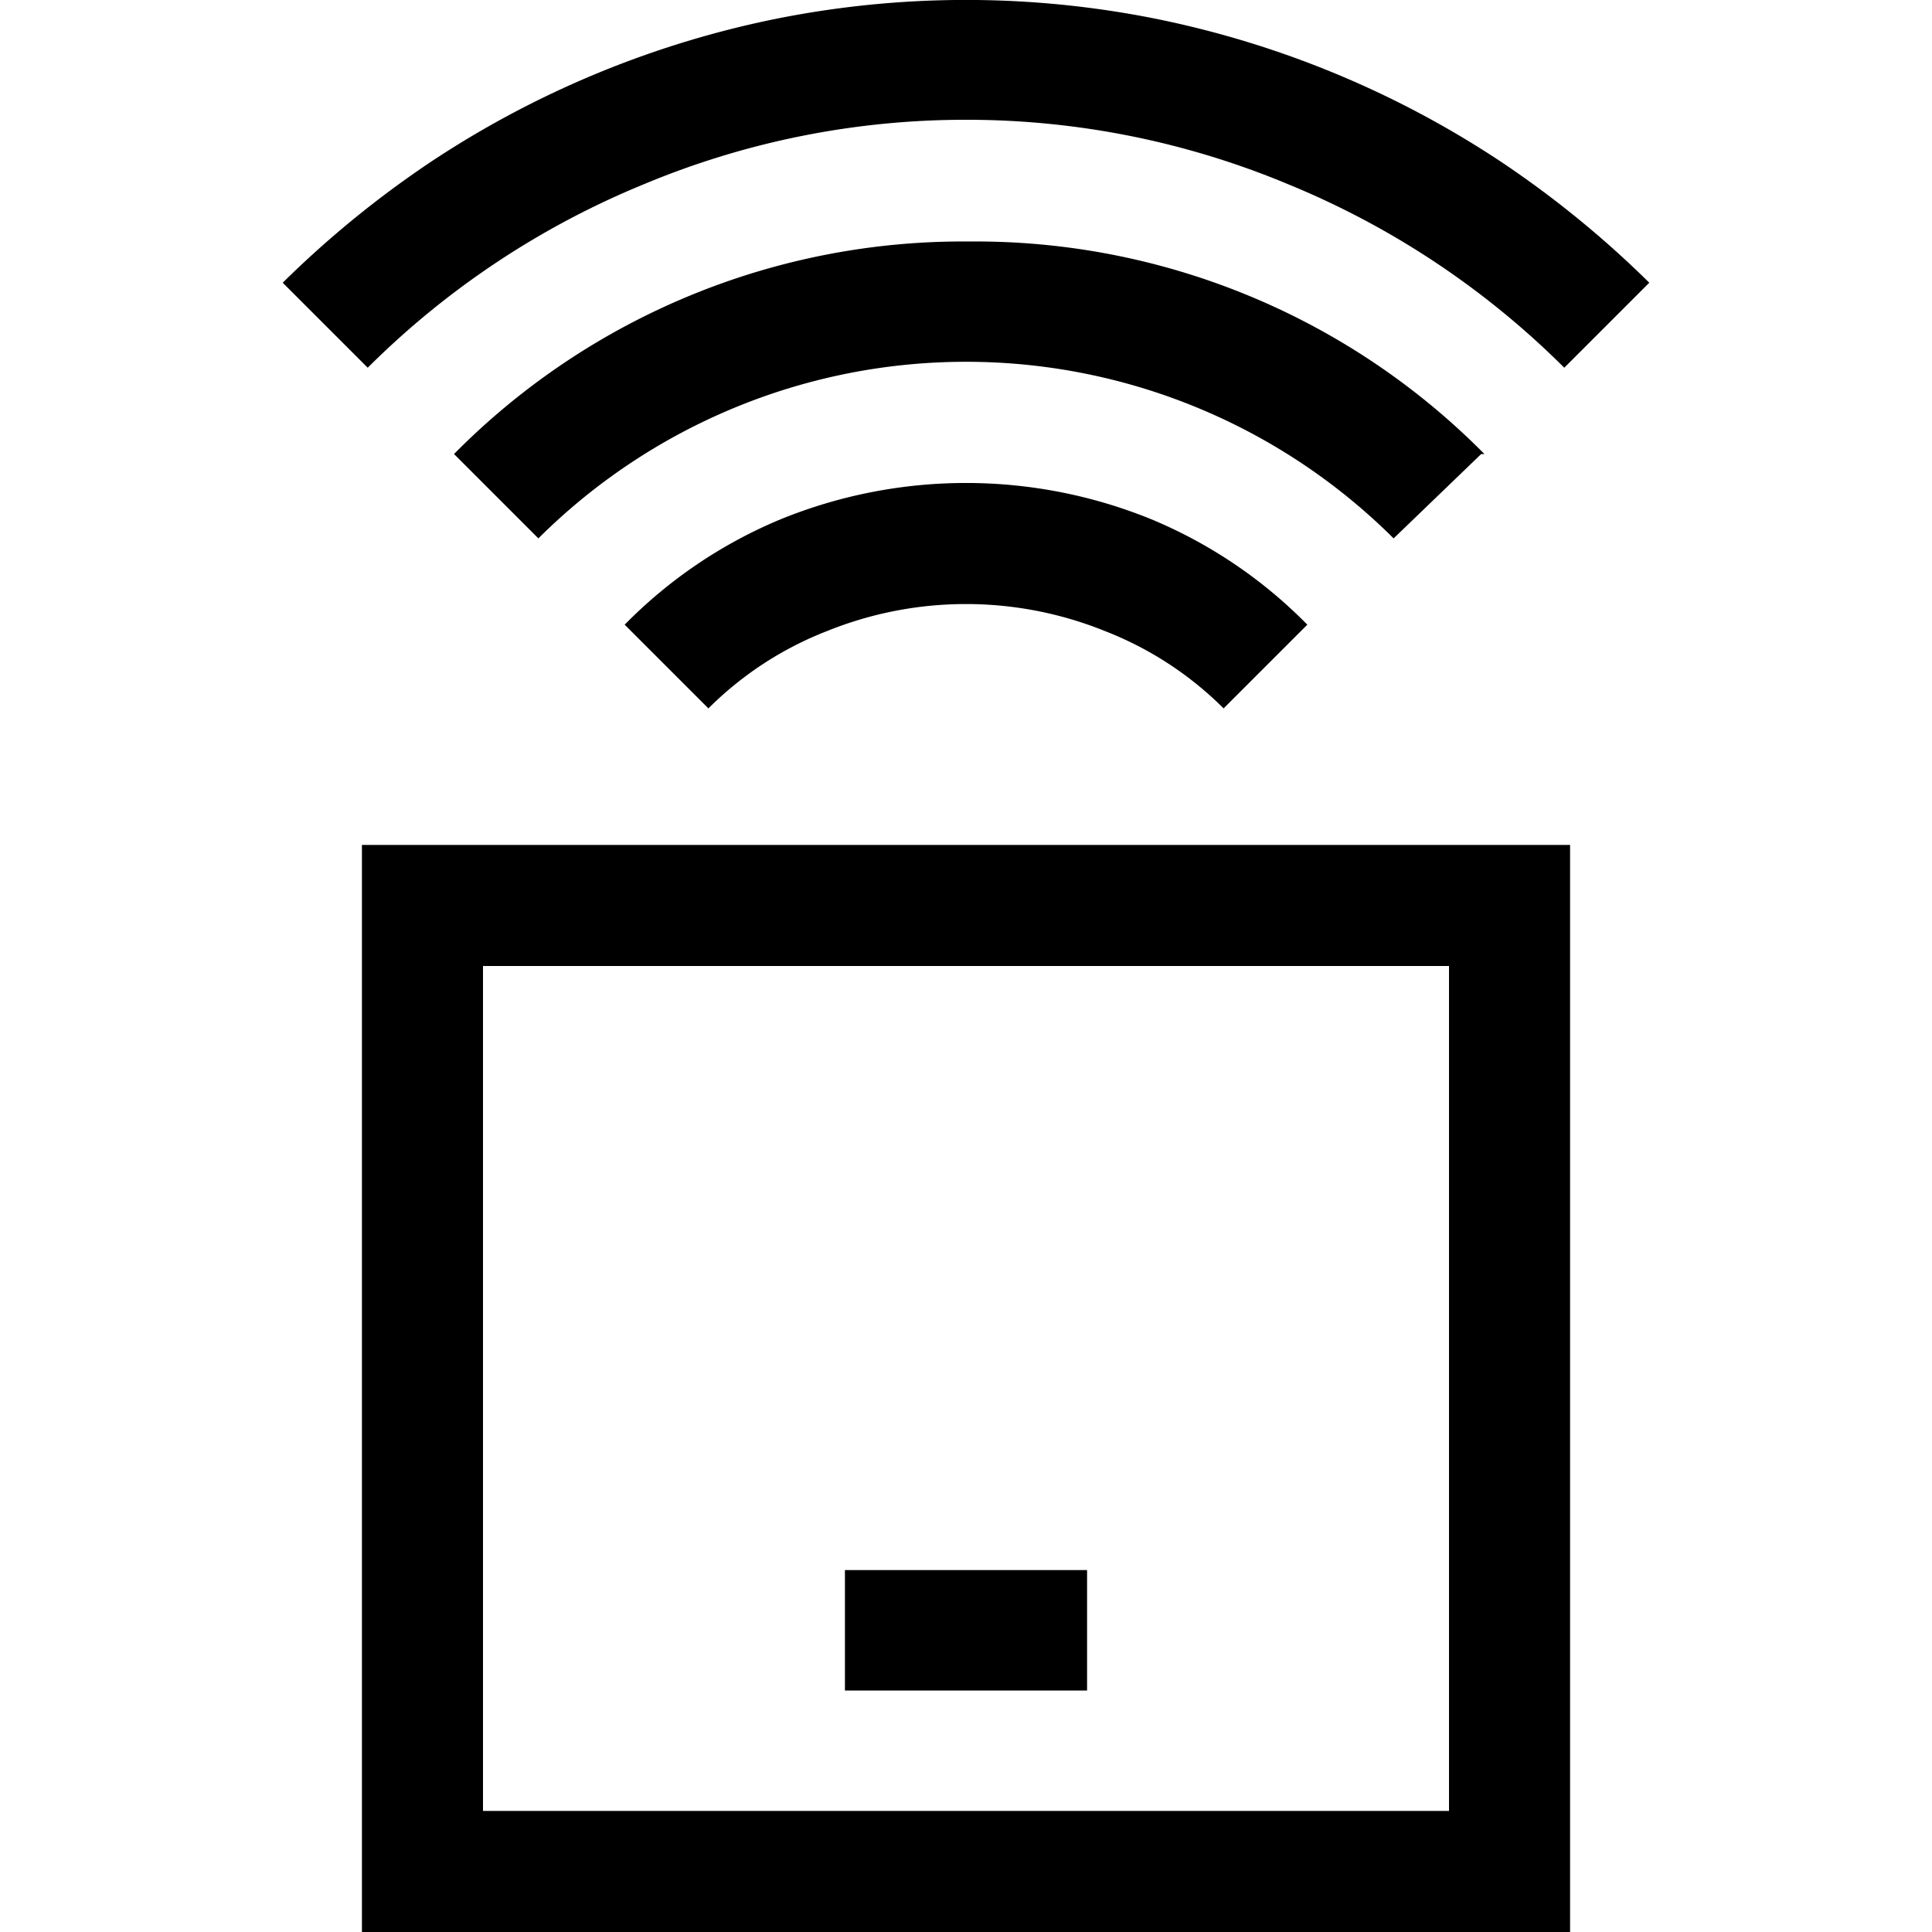 <!-- Copyright (c) Microsoft. All rights reserved. -->

<svg xmlns="http://www.w3.org/2000/svg" viewBox="0 0 30 30"><title>Sensor Hub Black</title><path d="M5.62,30V13.12H24.38V30ZM7.5,15V28.12h15V15Zm5.62,11.25V24.38h3.76v1.87ZM25.61,4.39,24.29,5.71A13.11,13.11,0,0,0,20,2.86a12.94,12.94,0,0,0-5-1,12.94,12.94,0,0,0-5,1A13.11,13.11,0,0,0,5.71,5.71L4.39,4.39A15.72,15.72,0,0,1,6.68,2.52,15.12,15.12,0,0,1,12.06.29a15,15,0,0,1,5.88,0,15.12,15.12,0,0,1,5.38,2.23A15.72,15.72,0,0,1,25.61,4.39ZM23,7.05,21.64,8.36a9.41,9.41,0,0,0-13.28,0L7.05,7.05a11.11,11.11,0,0,1,8-3.3,11.11,11.11,0,0,1,8,3.3ZM11,11,9.7,9.7a7.35,7.35,0,0,1,2.43-1.64,7.63,7.63,0,0,1,5.74,0A7.35,7.35,0,0,1,20.3,9.7L19,11A5.35,5.35,0,0,0,17.16,9.8a5.76,5.76,0,0,0-4.32,0A5.35,5.35,0,0,0,11,11Z"/></svg>
